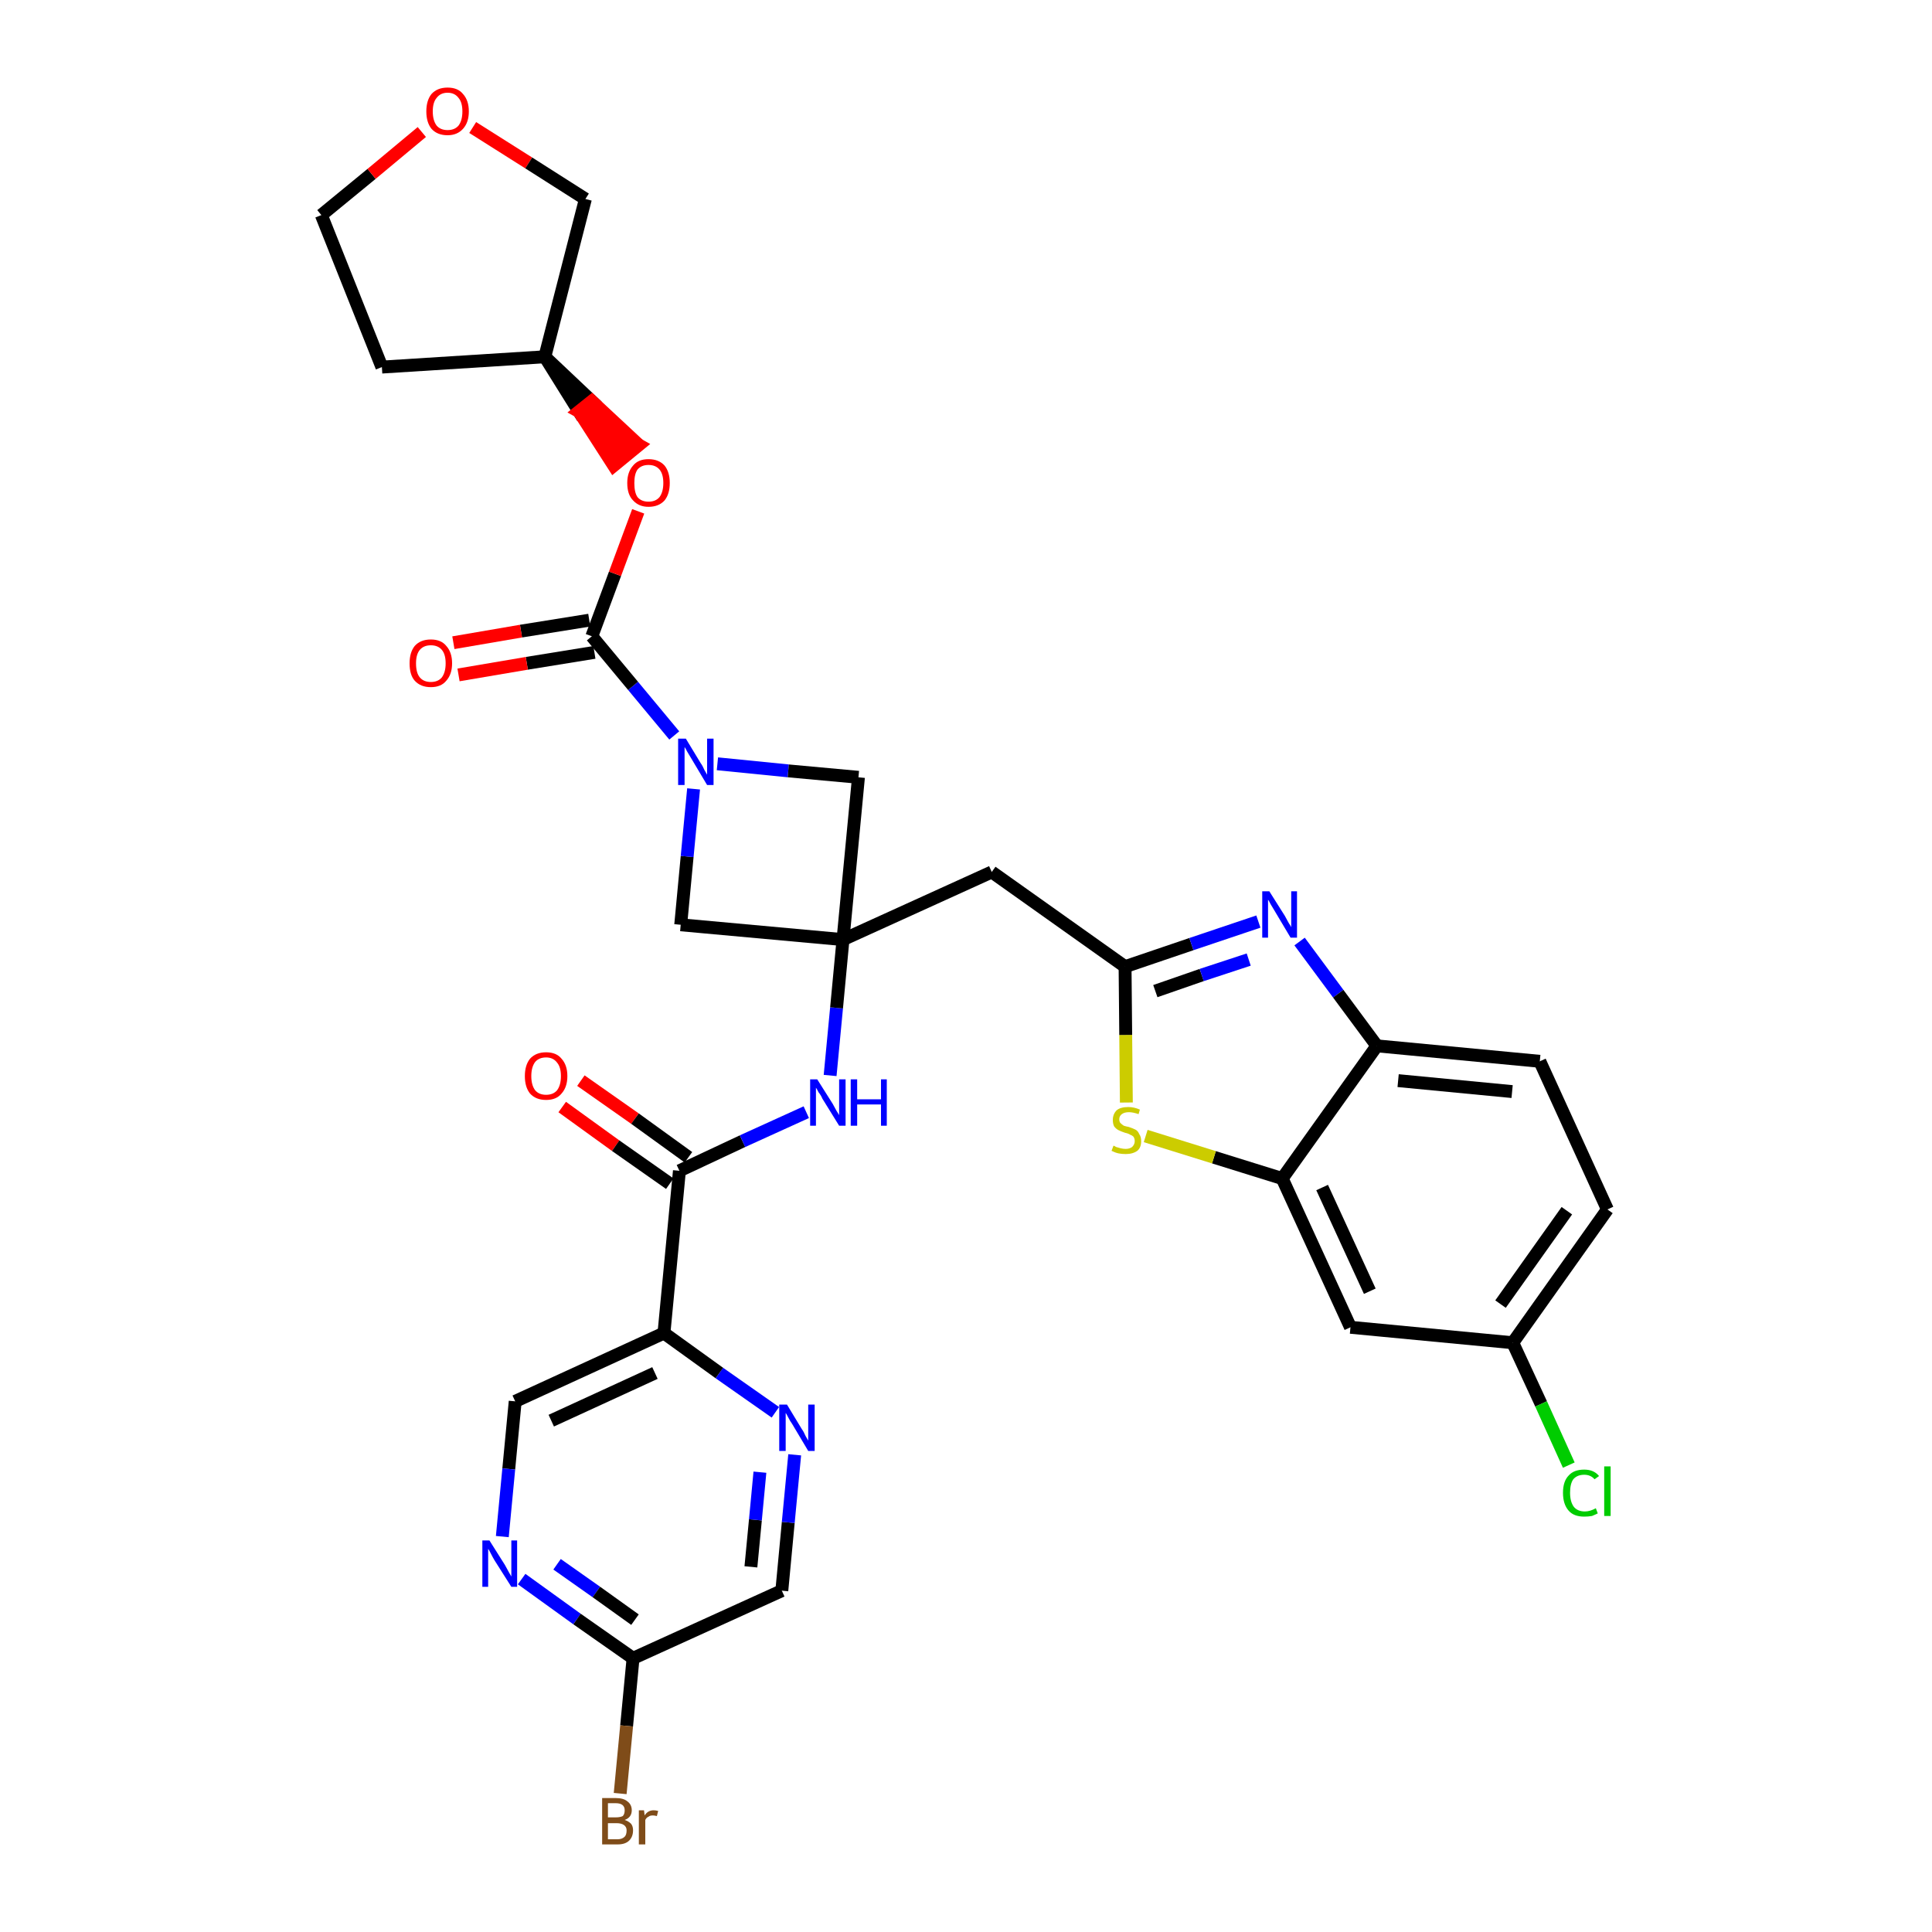 <?xml version='1.0' encoding='iso-8859-1'?>
<svg version='1.1' baseProfile='full'
              xmlns='http://www.w3.org/2000/svg'
                      xmlns:rdkit='http://www.rdkit.org/xml'
                      xmlns:xlink='http://www.w3.org/1999/xlink'
                  xml:space='preserve'
width='300px' height='300px' viewBox='0 0 300 300'>
<!-- END OF HEADER -->
<path class='bond-0 atom-0 atom-1' d='M 87.3,171.9 L 95.6,177.9' style='fill:none;fill-rule:evenodd;stroke:#FF0000;stroke-width:2.0px;stroke-linecap:butt;stroke-linejoin:miter;stroke-opacity:1' />
<path class='bond-0 atom-0 atom-1' d='M 95.6,177.9 L 104.0,183.8' style='fill:none;fill-rule:evenodd;stroke:#000000;stroke-width:2.0px;stroke-linecap:butt;stroke-linejoin:miter;stroke-opacity:1' />
<path class='bond-0 atom-0 atom-1' d='M 90.2,167.8 L 98.6,173.7' style='fill:none;fill-rule:evenodd;stroke:#FF0000;stroke-width:2.0px;stroke-linecap:butt;stroke-linejoin:miter;stroke-opacity:1' />
<path class='bond-0 atom-0 atom-1' d='M 98.6,173.7 L 106.9,179.7' style='fill:none;fill-rule:evenodd;stroke:#000000;stroke-width:2.0px;stroke-linecap:butt;stroke-linejoin:miter;stroke-opacity:1' />
<path class='bond-1 atom-1 atom-2' d='M 105.5,181.8 L 115.3,177.2' style='fill:none;fill-rule:evenodd;stroke:#000000;stroke-width:2.0px;stroke-linecap:butt;stroke-linejoin:miter;stroke-opacity:1' />
<path class='bond-1 atom-1 atom-2' d='M 115.3,177.2 L 125.2,172.7' style='fill:none;fill-rule:evenodd;stroke:#0000FF;stroke-width:2.0px;stroke-linecap:butt;stroke-linejoin:miter;stroke-opacity:1' />
<path class='bond-25 atom-1 atom-26' d='M 105.5,181.8 L 103.1,207.0' style='fill:none;fill-rule:evenodd;stroke:#000000;stroke-width:2.0px;stroke-linecap:butt;stroke-linejoin:miter;stroke-opacity:1' />
<path class='bond-2 atom-2 atom-3' d='M 128.9,167.0 L 129.9,156.5' style='fill:none;fill-rule:evenodd;stroke:#0000FF;stroke-width:2.0px;stroke-linecap:butt;stroke-linejoin:miter;stroke-opacity:1' />
<path class='bond-2 atom-2 atom-3' d='M 129.9,156.5 L 130.9,145.9' style='fill:none;fill-rule:evenodd;stroke:#000000;stroke-width:2.0px;stroke-linecap:butt;stroke-linejoin:miter;stroke-opacity:1' />
<path class='bond-3 atom-3 atom-4' d='M 130.9,145.9 L 154.0,135.4' style='fill:none;fill-rule:evenodd;stroke:#000000;stroke-width:2.0px;stroke-linecap:butt;stroke-linejoin:miter;stroke-opacity:1' />
<path class='bond-14 atom-3 atom-15' d='M 130.9,145.9 L 105.7,143.6' style='fill:none;fill-rule:evenodd;stroke:#000000;stroke-width:2.0px;stroke-linecap:butt;stroke-linejoin:miter;stroke-opacity:1' />
<path class='bond-32 atom-25 atom-3' d='M 133.3,120.7 L 130.9,145.9' style='fill:none;fill-rule:evenodd;stroke:#000000;stroke-width:2.0px;stroke-linecap:butt;stroke-linejoin:miter;stroke-opacity:1' />
<path class='bond-4 atom-4 atom-5' d='M 154.0,135.4 L 174.7,150.1' style='fill:none;fill-rule:evenodd;stroke:#000000;stroke-width:2.0px;stroke-linecap:butt;stroke-linejoin:miter;stroke-opacity:1' />
<path class='bond-5 atom-5 atom-6' d='M 174.7,150.1 L 185.0,146.6' style='fill:none;fill-rule:evenodd;stroke:#000000;stroke-width:2.0px;stroke-linecap:butt;stroke-linejoin:miter;stroke-opacity:1' />
<path class='bond-5 atom-5 atom-6' d='M 185.0,146.6 L 195.4,143.1' style='fill:none;fill-rule:evenodd;stroke:#0000FF;stroke-width:2.0px;stroke-linecap:butt;stroke-linejoin:miter;stroke-opacity:1' />
<path class='bond-5 atom-5 atom-6' d='M 179.4,153.9 L 186.6,151.4' style='fill:none;fill-rule:evenodd;stroke:#000000;stroke-width:2.0px;stroke-linecap:butt;stroke-linejoin:miter;stroke-opacity:1' />
<path class='bond-5 atom-5 atom-6' d='M 186.6,151.4 L 193.9,149.0' style='fill:none;fill-rule:evenodd;stroke:#0000FF;stroke-width:2.0px;stroke-linecap:butt;stroke-linejoin:miter;stroke-opacity:1' />
<path class='bond-34 atom-14 atom-5' d='M 174.9,171.2 L 174.8,160.7' style='fill:none;fill-rule:evenodd;stroke:#CCCC00;stroke-width:2.0px;stroke-linecap:butt;stroke-linejoin:miter;stroke-opacity:1' />
<path class='bond-34 atom-14 atom-5' d='M 174.8,160.7 L 174.7,150.1' style='fill:none;fill-rule:evenodd;stroke:#000000;stroke-width:2.0px;stroke-linecap:butt;stroke-linejoin:miter;stroke-opacity:1' />
<path class='bond-6 atom-6 atom-7' d='M 201.8,146.2 L 207.8,154.3' style='fill:none;fill-rule:evenodd;stroke:#0000FF;stroke-width:2.0px;stroke-linecap:butt;stroke-linejoin:miter;stroke-opacity:1' />
<path class='bond-6 atom-6 atom-7' d='M 207.8,154.3 L 213.8,162.4' style='fill:none;fill-rule:evenodd;stroke:#000000;stroke-width:2.0px;stroke-linecap:butt;stroke-linejoin:miter;stroke-opacity:1' />
<path class='bond-7 atom-7 atom-8' d='M 213.8,162.4 L 239.1,164.8' style='fill:none;fill-rule:evenodd;stroke:#000000;stroke-width:2.0px;stroke-linecap:butt;stroke-linejoin:miter;stroke-opacity:1' />
<path class='bond-7 atom-7 atom-8' d='M 217.1,167.8 L 234.8,169.5' style='fill:none;fill-rule:evenodd;stroke:#000000;stroke-width:2.0px;stroke-linecap:butt;stroke-linejoin:miter;stroke-opacity:1' />
<path class='bond-36 atom-13 atom-7' d='M 199.1,183.0 L 213.8,162.4' style='fill:none;fill-rule:evenodd;stroke:#000000;stroke-width:2.0px;stroke-linecap:butt;stroke-linejoin:miter;stroke-opacity:1' />
<path class='bond-8 atom-8 atom-9' d='M 239.1,164.8 L 249.6,187.8' style='fill:none;fill-rule:evenodd;stroke:#000000;stroke-width:2.0px;stroke-linecap:butt;stroke-linejoin:miter;stroke-opacity:1' />
<path class='bond-9 atom-9 atom-10' d='M 249.6,187.8 L 234.9,208.5' style='fill:none;fill-rule:evenodd;stroke:#000000;stroke-width:2.0px;stroke-linecap:butt;stroke-linejoin:miter;stroke-opacity:1' />
<path class='bond-9 atom-9 atom-10' d='M 243.3,188.0 L 233.0,202.5' style='fill:none;fill-rule:evenodd;stroke:#000000;stroke-width:2.0px;stroke-linecap:butt;stroke-linejoin:miter;stroke-opacity:1' />
<path class='bond-10 atom-10 atom-11' d='M 234.9,208.5 L 239.3,218.0' style='fill:none;fill-rule:evenodd;stroke:#000000;stroke-width:2.0px;stroke-linecap:butt;stroke-linejoin:miter;stroke-opacity:1' />
<path class='bond-10 atom-10 atom-11' d='M 239.3,218.0 L 243.6,227.5' style='fill:none;fill-rule:evenodd;stroke:#00CC00;stroke-width:2.0px;stroke-linecap:butt;stroke-linejoin:miter;stroke-opacity:1' />
<path class='bond-11 atom-10 atom-12' d='M 234.9,208.5 L 209.7,206.1' style='fill:none;fill-rule:evenodd;stroke:#000000;stroke-width:2.0px;stroke-linecap:butt;stroke-linejoin:miter;stroke-opacity:1' />
<path class='bond-12 atom-12 atom-13' d='M 209.7,206.1 L 199.1,183.0' style='fill:none;fill-rule:evenodd;stroke:#000000;stroke-width:2.0px;stroke-linecap:butt;stroke-linejoin:miter;stroke-opacity:1' />
<path class='bond-12 atom-12 atom-13' d='M 212.7,200.5 L 205.3,184.4' style='fill:none;fill-rule:evenodd;stroke:#000000;stroke-width:2.0px;stroke-linecap:butt;stroke-linejoin:miter;stroke-opacity:1' />
<path class='bond-13 atom-13 atom-14' d='M 199.1,183.0 L 188.5,179.7' style='fill:none;fill-rule:evenodd;stroke:#000000;stroke-width:2.0px;stroke-linecap:butt;stroke-linejoin:miter;stroke-opacity:1' />
<path class='bond-13 atom-13 atom-14' d='M 188.5,179.7 L 177.9,176.4' style='fill:none;fill-rule:evenodd;stroke:#CCCC00;stroke-width:2.0px;stroke-linecap:butt;stroke-linejoin:miter;stroke-opacity:1' />
<path class='bond-15 atom-15 atom-16' d='M 105.7,143.6 L 106.7,133.0' style='fill:none;fill-rule:evenodd;stroke:#000000;stroke-width:2.0px;stroke-linecap:butt;stroke-linejoin:miter;stroke-opacity:1' />
<path class='bond-15 atom-15 atom-16' d='M 106.7,133.0 L 107.7,122.5' style='fill:none;fill-rule:evenodd;stroke:#0000FF;stroke-width:2.0px;stroke-linecap:butt;stroke-linejoin:miter;stroke-opacity:1' />
<path class='bond-16 atom-16 atom-17' d='M 104.7,114.2 L 98.3,106.5' style='fill:none;fill-rule:evenodd;stroke:#0000FF;stroke-width:2.0px;stroke-linecap:butt;stroke-linejoin:miter;stroke-opacity:1' />
<path class='bond-16 atom-16 atom-17' d='M 98.3,106.5 L 91.9,98.8' style='fill:none;fill-rule:evenodd;stroke:#000000;stroke-width:2.0px;stroke-linecap:butt;stroke-linejoin:miter;stroke-opacity:1' />
<path class='bond-24 atom-16 atom-25' d='M 111.4,118.6 L 122.4,119.7' style='fill:none;fill-rule:evenodd;stroke:#0000FF;stroke-width:2.0px;stroke-linecap:butt;stroke-linejoin:miter;stroke-opacity:1' />
<path class='bond-24 atom-16 atom-25' d='M 122.4,119.7 L 133.3,120.7' style='fill:none;fill-rule:evenodd;stroke:#000000;stroke-width:2.0px;stroke-linecap:butt;stroke-linejoin:miter;stroke-opacity:1' />
<path class='bond-17 atom-17 atom-18' d='M 91.5,96.3 L 80.9,98.0' style='fill:none;fill-rule:evenodd;stroke:#000000;stroke-width:2.0px;stroke-linecap:butt;stroke-linejoin:miter;stroke-opacity:1' />
<path class='bond-17 atom-17 atom-18' d='M 80.9,98.0 L 70.4,99.8' style='fill:none;fill-rule:evenodd;stroke:#FF0000;stroke-width:2.0px;stroke-linecap:butt;stroke-linejoin:miter;stroke-opacity:1' />
<path class='bond-17 atom-17 atom-18' d='M 92.3,101.3 L 81.8,103.0' style='fill:none;fill-rule:evenodd;stroke:#000000;stroke-width:2.0px;stroke-linecap:butt;stroke-linejoin:miter;stroke-opacity:1' />
<path class='bond-17 atom-17 atom-18' d='M 81.8,103.0 L 71.2,104.8' style='fill:none;fill-rule:evenodd;stroke:#FF0000;stroke-width:2.0px;stroke-linecap:butt;stroke-linejoin:miter;stroke-opacity:1' />
<path class='bond-18 atom-17 atom-19' d='M 91.9,98.8 L 95.5,89.1' style='fill:none;fill-rule:evenodd;stroke:#000000;stroke-width:2.0px;stroke-linecap:butt;stroke-linejoin:miter;stroke-opacity:1' />
<path class='bond-18 atom-17 atom-19' d='M 95.5,89.1 L 99.1,79.4' style='fill:none;fill-rule:evenodd;stroke:#FF0000;stroke-width:2.0px;stroke-linecap:butt;stroke-linejoin:miter;stroke-opacity:1' />
<path class='bond-19 atom-20 atom-19' d='M 84.6,55.4 L 89.9,63.9 L 91.9,62.3 Z' style='fill:#000000;fill-rule:evenodd;fill-opacity:1;stroke:#000000;stroke-width:2.0px;stroke-linecap:butt;stroke-linejoin:miter;stroke-opacity:1;' />
<path class='bond-19 atom-20 atom-19' d='M 89.9,63.9 L 99.2,69.1 L 95.3,72.3 Z' style='fill:#FF0000;fill-rule:evenodd;fill-opacity:1;stroke:#FF0000;stroke-width:2.0px;stroke-linecap:butt;stroke-linejoin:miter;stroke-opacity:1;' />
<path class='bond-19 atom-20 atom-19' d='M 89.9,63.9 L 91.9,62.3 L 99.2,69.1 Z' style='fill:#FF0000;fill-rule:evenodd;fill-opacity:1;stroke:#FF0000;stroke-width:2.0px;stroke-linecap:butt;stroke-linejoin:miter;stroke-opacity:1;' />
<path class='bond-20 atom-20 atom-21' d='M 84.6,55.4 L 59.3,57.0' style='fill:none;fill-rule:evenodd;stroke:#000000;stroke-width:2.0px;stroke-linecap:butt;stroke-linejoin:miter;stroke-opacity:1' />
<path class='bond-35 atom-24 atom-20' d='M 90.9,30.9 L 84.6,55.4' style='fill:none;fill-rule:evenodd;stroke:#000000;stroke-width:2.0px;stroke-linecap:butt;stroke-linejoin:miter;stroke-opacity:1' />
<path class='bond-21 atom-21 atom-22' d='M 59.3,57.0 L 49.9,33.4' style='fill:none;fill-rule:evenodd;stroke:#000000;stroke-width:2.0px;stroke-linecap:butt;stroke-linejoin:miter;stroke-opacity:1' />
<path class='bond-22 atom-22 atom-23' d='M 49.9,33.4 L 57.7,27.0' style='fill:none;fill-rule:evenodd;stroke:#000000;stroke-width:2.0px;stroke-linecap:butt;stroke-linejoin:miter;stroke-opacity:1' />
<path class='bond-22 atom-22 atom-23' d='M 57.7,27.0 L 65.5,20.5' style='fill:none;fill-rule:evenodd;stroke:#FF0000;stroke-width:2.0px;stroke-linecap:butt;stroke-linejoin:miter;stroke-opacity:1' />
<path class='bond-23 atom-23 atom-24' d='M 73.4,19.8 L 82.1,25.3' style='fill:none;fill-rule:evenodd;stroke:#FF0000;stroke-width:2.0px;stroke-linecap:butt;stroke-linejoin:miter;stroke-opacity:1' />
<path class='bond-23 atom-23 atom-24' d='M 82.1,25.3 L 90.9,30.9' style='fill:none;fill-rule:evenodd;stroke:#000000;stroke-width:2.0px;stroke-linecap:butt;stroke-linejoin:miter;stroke-opacity:1' />
<path class='bond-26 atom-26 atom-27' d='M 103.1,207.0 L 80.0,217.6' style='fill:none;fill-rule:evenodd;stroke:#000000;stroke-width:2.0px;stroke-linecap:butt;stroke-linejoin:miter;stroke-opacity:1' />
<path class='bond-26 atom-26 atom-27' d='M 101.7,213.2 L 85.6,220.6' style='fill:none;fill-rule:evenodd;stroke:#000000;stroke-width:2.0px;stroke-linecap:butt;stroke-linejoin:miter;stroke-opacity:1' />
<path class='bond-33 atom-32 atom-26' d='M 120.4,219.3 L 111.7,213.2' style='fill:none;fill-rule:evenodd;stroke:#0000FF;stroke-width:2.0px;stroke-linecap:butt;stroke-linejoin:miter;stroke-opacity:1' />
<path class='bond-33 atom-32 atom-26' d='M 111.7,213.2 L 103.1,207.0' style='fill:none;fill-rule:evenodd;stroke:#000000;stroke-width:2.0px;stroke-linecap:butt;stroke-linejoin:miter;stroke-opacity:1' />
<path class='bond-27 atom-27 atom-28' d='M 80.0,217.6 L 79.0,228.1' style='fill:none;fill-rule:evenodd;stroke:#000000;stroke-width:2.0px;stroke-linecap:butt;stroke-linejoin:miter;stroke-opacity:1' />
<path class='bond-27 atom-27 atom-28' d='M 79.0,228.1 L 78.0,238.6' style='fill:none;fill-rule:evenodd;stroke:#0000FF;stroke-width:2.0px;stroke-linecap:butt;stroke-linejoin:miter;stroke-opacity:1' />
<path class='bond-28 atom-28 atom-29' d='M 81.0,245.2 L 89.6,251.4' style='fill:none;fill-rule:evenodd;stroke:#0000FF;stroke-width:2.0px;stroke-linecap:butt;stroke-linejoin:miter;stroke-opacity:1' />
<path class='bond-28 atom-28 atom-29' d='M 89.6,251.4 L 98.3,257.5' style='fill:none;fill-rule:evenodd;stroke:#000000;stroke-width:2.0px;stroke-linecap:butt;stroke-linejoin:miter;stroke-opacity:1' />
<path class='bond-28 atom-28 atom-29' d='M 86.5,242.9 L 92.6,247.2' style='fill:none;fill-rule:evenodd;stroke:#0000FF;stroke-width:2.0px;stroke-linecap:butt;stroke-linejoin:miter;stroke-opacity:1' />
<path class='bond-28 atom-28 atom-29' d='M 92.6,247.2 L 98.6,251.5' style='fill:none;fill-rule:evenodd;stroke:#000000;stroke-width:2.0px;stroke-linecap:butt;stroke-linejoin:miter;stroke-opacity:1' />
<path class='bond-29 atom-29 atom-30' d='M 98.3,257.5 L 97.3,268.0' style='fill:none;fill-rule:evenodd;stroke:#000000;stroke-width:2.0px;stroke-linecap:butt;stroke-linejoin:miter;stroke-opacity:1' />
<path class='bond-29 atom-29 atom-30' d='M 97.3,268.0 L 96.3,278.5' style='fill:none;fill-rule:evenodd;stroke:#7F4C19;stroke-width:2.0px;stroke-linecap:butt;stroke-linejoin:miter;stroke-opacity:1' />
<path class='bond-30 atom-29 atom-31' d='M 98.3,257.5 L 121.4,247.0' style='fill:none;fill-rule:evenodd;stroke:#000000;stroke-width:2.0px;stroke-linecap:butt;stroke-linejoin:miter;stroke-opacity:1' />
<path class='bond-31 atom-31 atom-32' d='M 121.4,247.0 L 122.4,236.4' style='fill:none;fill-rule:evenodd;stroke:#000000;stroke-width:2.0px;stroke-linecap:butt;stroke-linejoin:miter;stroke-opacity:1' />
<path class='bond-31 atom-31 atom-32' d='M 122.4,236.4 L 123.4,225.9' style='fill:none;fill-rule:evenodd;stroke:#0000FF;stroke-width:2.0px;stroke-linecap:butt;stroke-linejoin:miter;stroke-opacity:1' />
<path class='bond-31 atom-31 atom-32' d='M 116.6,243.3 L 117.3,236.0' style='fill:none;fill-rule:evenodd;stroke:#000000;stroke-width:2.0px;stroke-linecap:butt;stroke-linejoin:miter;stroke-opacity:1' />
<path class='bond-31 atom-31 atom-32' d='M 117.3,236.0 L 118.0,228.6' style='fill:none;fill-rule:evenodd;stroke:#0000FF;stroke-width:2.0px;stroke-linecap:butt;stroke-linejoin:miter;stroke-opacity:1' />
<path  class='atom-0' d='M 81.5 167.1
Q 81.5 165.4, 82.3 164.4
Q 83.2 163.4, 84.8 163.4
Q 86.4 163.4, 87.2 164.4
Q 88.1 165.4, 88.1 167.1
Q 88.1 168.8, 87.2 169.8
Q 86.4 170.8, 84.8 170.8
Q 83.2 170.8, 82.3 169.8
Q 81.5 168.8, 81.5 167.1
M 84.8 170.0
Q 85.9 170.0, 86.5 169.3
Q 87.1 168.5, 87.1 167.1
Q 87.1 165.7, 86.5 165.0
Q 85.9 164.2, 84.8 164.2
Q 83.7 164.2, 83.1 164.9
Q 82.5 165.7, 82.5 167.1
Q 82.5 168.5, 83.1 169.3
Q 83.7 170.0, 84.8 170.0
' fill='#FF0000'/>
<path  class='atom-2' d='M 126.9 167.6
L 129.3 171.4
Q 129.5 171.8, 129.9 172.5
Q 130.3 173.1, 130.3 173.2
L 130.3 167.6
L 131.3 167.6
L 131.3 174.8
L 130.3 174.8
L 127.7 170.6
Q 127.5 170.1, 127.1 169.6
Q 126.8 169.0, 126.7 168.9
L 126.7 174.8
L 125.8 174.8
L 125.8 167.6
L 126.9 167.6
' fill='#0000FF'/>
<path  class='atom-2' d='M 132.1 167.6
L 133.1 167.6
L 133.1 170.7
L 136.8 170.7
L 136.8 167.6
L 137.7 167.6
L 137.7 174.8
L 136.8 174.8
L 136.8 171.5
L 133.1 171.5
L 133.1 174.8
L 132.1 174.8
L 132.1 167.6
' fill='#0000FF'/>
<path  class='atom-6' d='M 197.1 138.4
L 199.5 142.2
Q 199.7 142.6, 200.1 143.3
Q 200.5 143.9, 200.5 144.0
L 200.5 138.4
L 201.4 138.4
L 201.4 145.6
L 200.4 145.6
L 197.9 141.4
Q 197.6 140.9, 197.3 140.4
Q 197.0 139.8, 196.9 139.7
L 196.9 145.6
L 196.0 145.6
L 196.0 138.4
L 197.1 138.4
' fill='#0000FF'/>
<path  class='atom-11' d='M 242.7 231.8
Q 242.7 230.0, 243.6 229.1
Q 244.4 228.2, 246.0 228.2
Q 247.5 228.2, 248.3 229.2
L 247.6 229.7
Q 247.0 229.0, 246.0 229.0
Q 244.9 229.0, 244.3 229.7
Q 243.8 230.4, 243.8 231.8
Q 243.8 233.2, 244.4 234.0
Q 245.0 234.7, 246.1 234.7
Q 246.9 234.7, 247.8 234.2
L 248.1 235.0
Q 247.7 235.2, 247.2 235.4
Q 246.6 235.5, 246.0 235.5
Q 244.4 235.5, 243.6 234.6
Q 242.7 233.6, 242.7 231.8
' fill='#00CC00'/>
<path  class='atom-11' d='M 249.1 227.7
L 250.1 227.7
L 250.1 235.4
L 249.1 235.4
L 249.1 227.7
' fill='#00CC00'/>
<path  class='atom-14' d='M 172.9 177.9
Q 173.0 177.9, 173.3 178.1
Q 173.7 178.2, 174.0 178.3
Q 174.4 178.4, 174.8 178.4
Q 175.4 178.4, 175.8 178.1
Q 176.2 177.7, 176.2 177.2
Q 176.2 176.8, 176.0 176.5
Q 175.8 176.3, 175.5 176.2
Q 175.2 176.0, 174.7 175.9
Q 174.1 175.7, 173.7 175.5
Q 173.3 175.3, 173.0 174.9
Q 172.8 174.5, 172.8 173.9
Q 172.8 173.0, 173.4 172.4
Q 174.0 171.9, 175.2 171.9
Q 176.1 171.9, 177.0 172.3
L 176.8 173.0
Q 175.9 172.7, 175.3 172.7
Q 174.6 172.7, 174.2 173.0
Q 173.8 173.3, 173.8 173.8
Q 173.8 174.2, 174.0 174.4
Q 174.2 174.6, 174.5 174.8
Q 174.8 174.9, 175.3 175.0
Q 175.9 175.2, 176.3 175.4
Q 176.7 175.6, 176.9 176.1
Q 177.2 176.5, 177.2 177.2
Q 177.2 178.2, 176.6 178.7
Q 175.9 179.2, 174.8 179.2
Q 174.2 179.2, 173.7 179.1
Q 173.2 179.0, 172.6 178.7
L 172.9 177.9
' fill='#CCCC00'/>
<path  class='atom-16' d='M 106.5 114.7
L 108.8 118.5
Q 109.1 118.9, 109.4 119.6
Q 109.8 120.3, 109.8 120.3
L 109.8 114.7
L 110.8 114.7
L 110.8 121.9
L 109.8 121.9
L 107.3 117.7
Q 107.0 117.2, 106.7 116.7
Q 106.4 116.1, 106.3 116.0
L 106.3 121.9
L 105.3 121.9
L 105.3 114.7
L 106.5 114.7
' fill='#0000FF'/>
<path  class='atom-18' d='M 63.6 103.0
Q 63.6 101.3, 64.4 100.3
Q 65.3 99.3, 66.9 99.3
Q 68.5 99.3, 69.3 100.3
Q 70.2 101.3, 70.2 103.0
Q 70.2 104.7, 69.3 105.7
Q 68.5 106.7, 66.9 106.7
Q 65.3 106.7, 64.4 105.7
Q 63.6 104.8, 63.6 103.0
M 66.9 105.9
Q 68.0 105.9, 68.6 105.2
Q 69.2 104.4, 69.2 103.0
Q 69.2 101.6, 68.6 100.9
Q 68.0 100.2, 66.9 100.2
Q 65.8 100.2, 65.2 100.9
Q 64.6 101.6, 64.6 103.0
Q 64.6 104.5, 65.2 105.2
Q 65.8 105.9, 66.9 105.9
' fill='#FF0000'/>
<path  class='atom-19' d='M 97.4 75.0
Q 97.4 73.3, 98.3 72.3
Q 99.1 71.3, 100.7 71.3
Q 102.3 71.3, 103.2 72.3
Q 104.0 73.3, 104.0 75.0
Q 104.0 76.7, 103.2 77.7
Q 102.3 78.7, 100.7 78.7
Q 99.2 78.7, 98.3 77.7
Q 97.4 76.8, 97.4 75.0
M 100.7 77.9
Q 101.8 77.9, 102.4 77.2
Q 103.0 76.4, 103.0 75.0
Q 103.0 73.6, 102.4 72.9
Q 101.8 72.2, 100.7 72.2
Q 99.6 72.2, 99.0 72.9
Q 98.5 73.6, 98.5 75.0
Q 98.5 76.5, 99.0 77.2
Q 99.6 77.9, 100.7 77.9
' fill='#FF0000'/>
<path  class='atom-23' d='M 66.2 17.3
Q 66.2 15.6, 67.0 14.6
Q 67.9 13.6, 69.5 13.6
Q 71.1 13.6, 71.9 14.6
Q 72.8 15.6, 72.8 17.3
Q 72.8 19.0, 71.9 20.0
Q 71.0 21.0, 69.5 21.0
Q 67.9 21.0, 67.0 20.0
Q 66.2 19.0, 66.2 17.3
M 69.5 20.2
Q 70.6 20.2, 71.2 19.5
Q 71.8 18.7, 71.8 17.3
Q 71.8 15.9, 71.2 15.2
Q 70.6 14.4, 69.5 14.4
Q 68.4 14.4, 67.8 15.2
Q 67.2 15.9, 67.2 17.3
Q 67.2 18.7, 67.8 19.5
Q 68.4 20.2, 69.5 20.2
' fill='#FF0000'/>
<path  class='atom-28' d='M 76.0 239.2
L 78.4 243.0
Q 78.6 243.4, 79.0 244.1
Q 79.4 244.8, 79.4 244.8
L 79.4 239.2
L 80.3 239.2
L 80.3 246.4
L 79.4 246.4
L 76.8 242.3
Q 76.5 241.8, 76.2 241.2
Q 75.9 240.6, 75.8 240.5
L 75.8 246.4
L 74.9 246.4
L 74.9 239.2
L 76.0 239.2
' fill='#0000FF'/>
<path  class='atom-30' d='M 97.0 282.6
Q 97.6 282.8, 98.0 283.2
Q 98.3 283.6, 98.3 284.2
Q 98.3 285.2, 97.7 285.8
Q 97.1 286.4, 95.9 286.4
L 93.5 286.4
L 93.5 279.2
L 95.6 279.2
Q 96.8 279.2, 97.4 279.7
Q 98.1 280.2, 98.1 281.1
Q 98.1 282.2, 97.0 282.6
M 94.4 280.0
L 94.4 282.2
L 95.6 282.2
Q 96.3 282.2, 96.7 282.0
Q 97.0 281.7, 97.0 281.1
Q 97.0 280.0, 95.6 280.0
L 94.4 280.0
M 95.9 285.6
Q 96.6 285.6, 97.0 285.2
Q 97.3 284.9, 97.3 284.2
Q 97.3 283.7, 96.9 283.4
Q 96.5 283.1, 95.7 283.1
L 94.4 283.1
L 94.4 285.6
L 95.9 285.6
' fill='#7F4C19'/>
<path  class='atom-30' d='M 100.0 281.1
L 100.1 281.9
Q 100.6 281.1, 101.5 281.1
Q 101.8 281.1, 102.2 281.2
L 102.0 282.0
Q 101.6 281.9, 101.4 281.9
Q 100.9 281.9, 100.7 282.1
Q 100.4 282.2, 100.2 282.6
L 100.2 286.4
L 99.2 286.4
L 99.2 281.1
L 100.0 281.1
' fill='#7F4C19'/>
<path  class='atom-32' d='M 122.2 218.1
L 124.5 221.9
Q 124.8 222.3, 125.1 223.0
Q 125.5 223.7, 125.5 223.7
L 125.5 218.1
L 126.5 218.1
L 126.5 225.3
L 125.5 225.3
L 123.0 221.1
Q 122.7 220.7, 122.4 220.1
Q 122.1 219.5, 122.0 219.4
L 122.0 225.3
L 121.0 225.3
L 121.0 218.1
L 122.2 218.1
' fill='#0000FF'/>
</svg>
